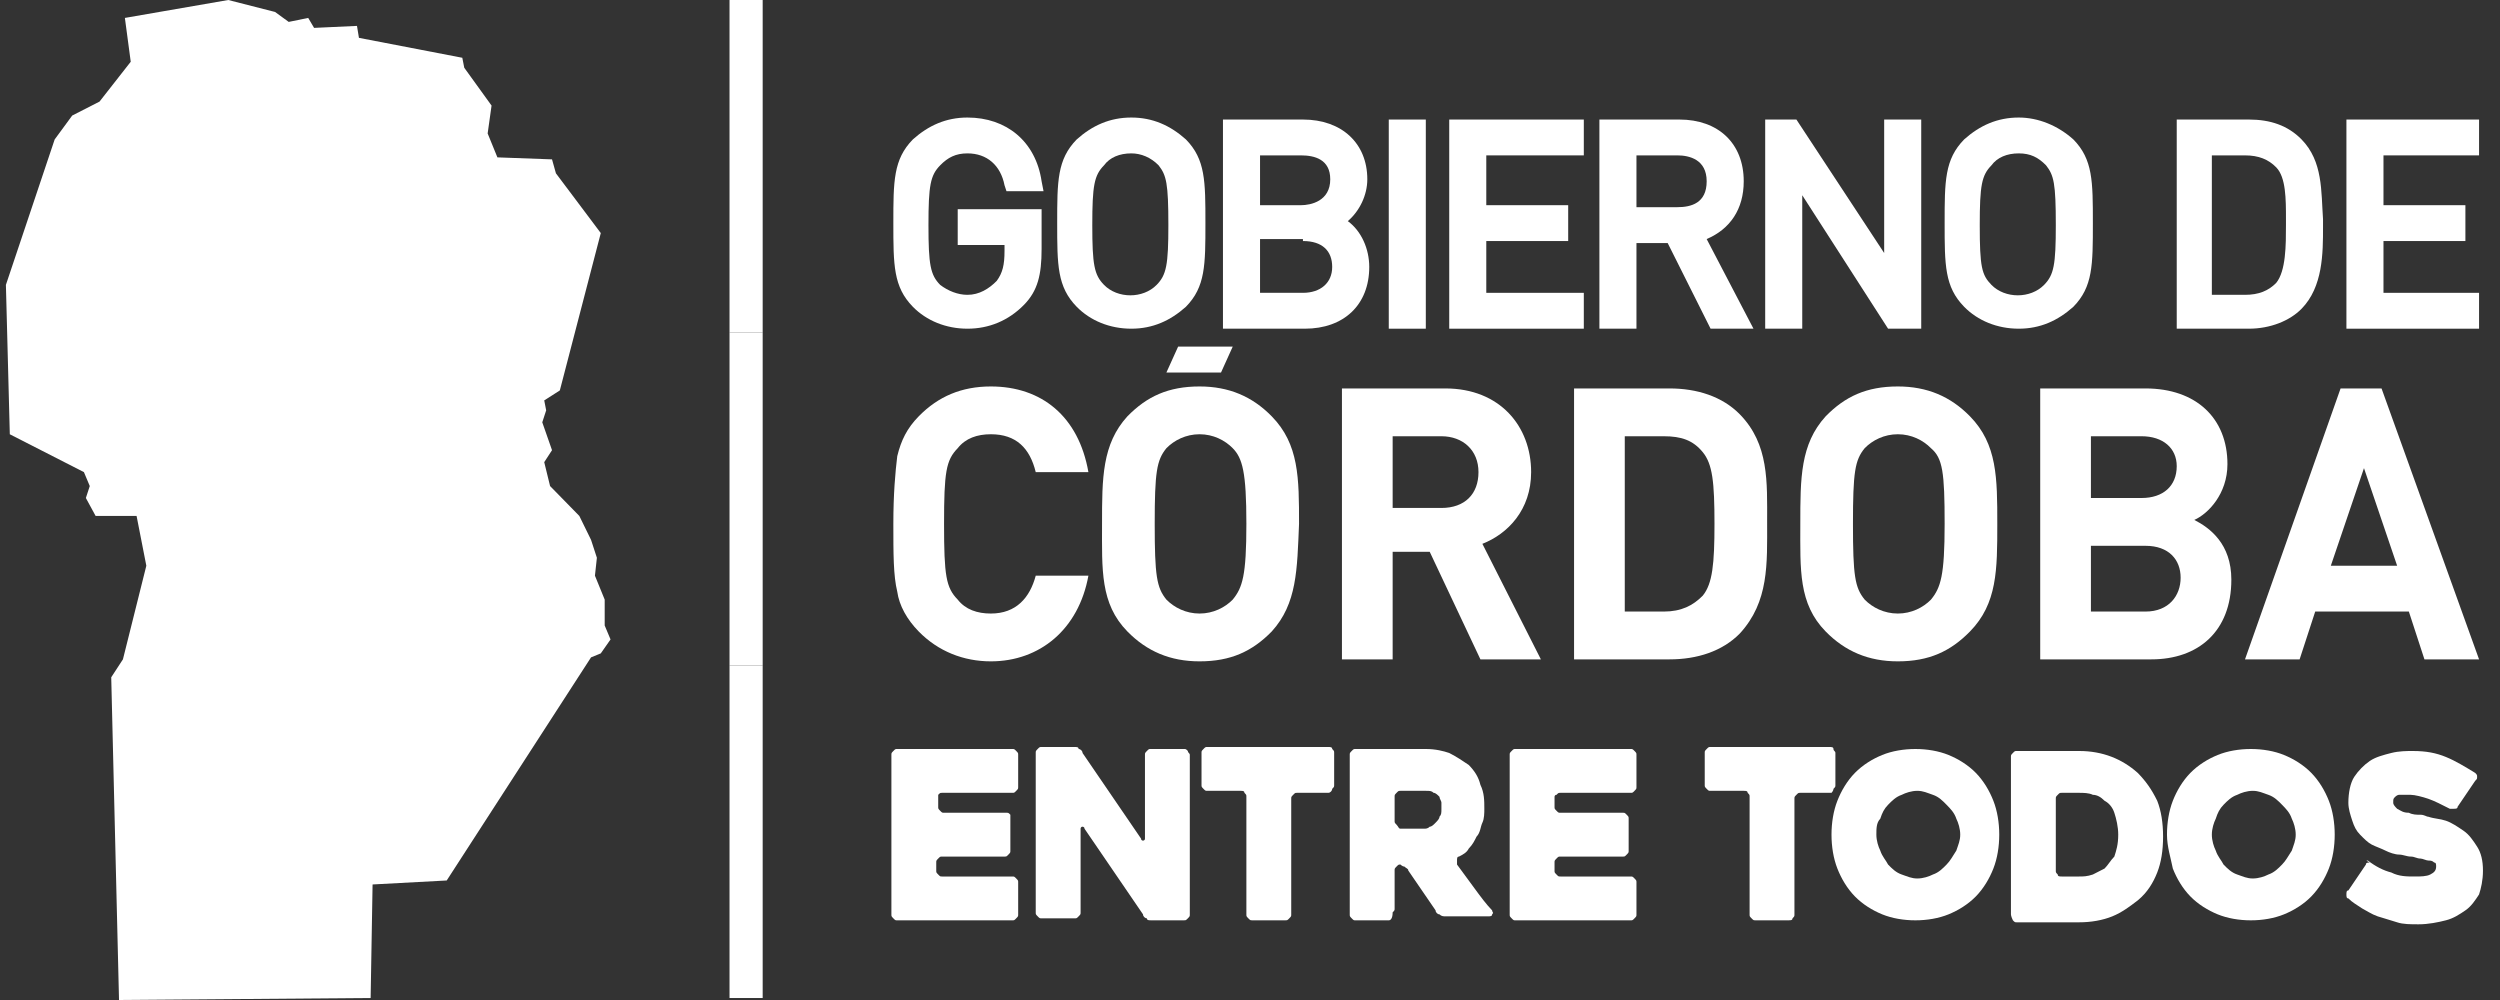 <svg width="130" height="52" viewBox="0 0 130 52" fill="none" xmlns="http://www.w3.org/2000/svg">
<rect x="0" y="0" width="130" height="52" fill="#333333" stroke="none"/>
<path d="M6.494 0.932L6.798 3.211L5.175 5.283L3.755 6.008L2.843 7.251L0.307 14.813L0.51 22.582L4.364 24.55L4.668 25.275L4.465 25.896L4.972 26.829H7.102L7.609 29.418L6.392 34.287L5.784 35.219L6.189 52L19.273 51.896L19.374 45.992L23.229 45.785L30.734 34.183L31.241 33.976L31.748 33.251L31.444 32.526V31.179L30.937 29.936L31.038 29.004L30.734 28.072L30.125 26.829L28.604 25.275L28.3 24.032L28.705 23.41L28.198 21.96L28.401 21.339L28.3 20.821L29.111 20.303L31.241 12.12L28.908 9.012L28.705 8.287L25.865 8.183L25.358 6.94L25.561 5.49L24.141 3.522L24.04 3.004L18.665 1.968L18.563 1.347L16.332 1.45L16.027 0.932L15.013 1.139L14.303 0.622L11.869 0L6.494 0.932Z" fill="white"/>
<path d="M48.787 41.434V41.952C48.787 42.056 48.787 42.056 48.888 42.159C48.99 42.263 48.99 42.263 49.091 42.263H52.337C52.438 42.263 52.438 42.263 52.539 42.367C52.539 42.47 52.539 42.47 52.539 42.574V44.231C52.539 44.335 52.539 44.335 52.438 44.438C52.337 44.542 52.337 44.542 52.235 44.542H48.99C48.888 44.542 48.888 44.542 48.787 44.645C48.685 44.749 48.685 44.749 48.685 44.853V45.267C48.685 45.371 48.685 45.371 48.787 45.474C48.888 45.578 48.888 45.578 48.99 45.578H52.641C52.742 45.578 52.742 45.578 52.844 45.681C52.945 45.785 52.945 45.785 52.945 45.889V47.546C52.945 47.649 52.945 47.649 52.844 47.753C52.742 47.857 52.742 47.857 52.641 47.857H46.657C46.556 47.857 46.556 47.857 46.454 47.753C46.353 47.649 46.353 47.649 46.353 47.546V39.259C46.353 39.155 46.353 39.155 46.454 39.052C46.556 38.948 46.556 38.948 46.657 38.948H52.641C52.742 38.948 52.742 38.948 52.844 39.052C52.945 39.155 52.945 39.155 52.945 39.259V40.916C52.945 41.02 52.945 41.02 52.844 41.123C52.742 41.227 52.742 41.227 52.641 41.227H48.99C48.888 41.227 48.888 41.227 48.787 41.331C48.787 41.331 48.787 41.434 48.787 41.434Z" fill="white"/>
<path d="M61.87 39.259V47.546C61.87 47.649 61.87 47.649 61.769 47.753C61.667 47.856 61.667 47.856 61.566 47.856H59.842C59.74 47.856 59.639 47.856 59.639 47.753C59.538 47.753 59.436 47.649 59.436 47.546L56.394 43.092C56.394 42.988 56.292 42.988 56.292 42.988C56.191 42.988 56.191 43.092 56.191 43.092V47.442C56.191 47.546 56.191 47.546 56.089 47.649C55.988 47.753 55.988 47.753 55.886 47.753H54.162C54.061 47.753 54.061 47.753 53.959 47.649C53.858 47.546 53.858 47.546 53.858 47.442V39.155C53.858 39.052 53.858 39.052 53.959 38.948C54.061 38.844 54.061 38.844 54.162 38.844H55.886C55.988 38.844 56.089 38.844 56.089 38.948C56.191 38.948 56.292 39.052 56.292 39.155L59.335 43.609C59.335 43.713 59.436 43.713 59.436 43.713C59.436 43.713 59.538 43.713 59.538 43.609V39.259C59.538 39.155 59.538 39.155 59.639 39.052C59.74 38.948 59.74 38.948 59.842 38.948H61.566C61.667 38.948 61.667 38.948 61.769 39.052C61.769 39.155 61.87 39.155 61.87 39.259Z" fill="white"/>
<path d="M69.071 41.227H67.449C67.347 41.227 67.347 41.227 67.246 41.331C67.144 41.434 67.144 41.434 67.144 41.538V47.546C67.144 47.649 67.144 47.649 67.043 47.753C66.942 47.856 66.942 47.856 66.84 47.856H65.116C65.015 47.856 65.015 47.856 64.913 47.753C64.812 47.649 64.812 47.649 64.812 47.546V41.434C64.812 41.331 64.812 41.331 64.71 41.227C64.71 41.123 64.609 41.123 64.507 41.123H62.783C62.682 41.123 62.682 41.123 62.581 41.02C62.479 40.916 62.479 40.916 62.479 40.813V39.155C62.479 39.052 62.479 39.052 62.581 38.948C62.682 38.844 62.682 38.844 62.783 38.844H69.071C69.173 38.844 69.274 38.844 69.274 38.948C69.376 39.052 69.376 39.052 69.376 39.155V40.813C69.376 40.916 69.376 40.916 69.274 41.02C69.274 41.123 69.173 41.227 69.071 41.227Z" fill="white"/>
<path d="M72.216 47.857H70.491C70.39 47.857 70.39 47.857 70.288 47.753C70.187 47.649 70.187 47.649 70.187 47.546V39.259C70.187 39.155 70.187 39.155 70.288 39.052C70.39 38.948 70.39 38.948 70.491 38.948H74.143C74.65 38.948 75.055 39.052 75.36 39.155C75.765 39.363 76.07 39.57 76.374 39.777C76.678 40.088 76.881 40.398 76.982 40.813C77.185 41.227 77.185 41.642 77.185 42.056C77.185 42.263 77.185 42.574 77.084 42.781C76.983 42.988 76.983 43.299 76.78 43.506C76.678 43.713 76.577 43.92 76.374 44.127C76.272 44.335 76.07 44.438 75.867 44.542C75.765 44.542 75.765 44.645 75.765 44.749C75.765 44.853 75.765 44.853 75.765 44.956C76.07 45.371 76.374 45.785 76.678 46.199C76.982 46.614 77.287 47.028 77.591 47.339C77.591 47.442 77.692 47.442 77.591 47.546C77.591 47.649 77.49 47.649 77.388 47.649H75.157C75.055 47.649 74.954 47.649 74.853 47.546C74.751 47.546 74.65 47.442 74.65 47.339C74.447 47.028 74.143 46.614 73.94 46.303C73.737 45.992 73.433 45.578 73.23 45.267C73.23 45.163 73.128 45.163 73.027 45.06C72.925 45.06 72.824 44.956 72.824 44.956V44.956C72.723 44.956 72.723 44.956 72.621 45.06C72.52 45.163 72.52 45.163 72.52 45.267V47.235C72.52 47.339 72.52 47.339 72.418 47.442C72.418 47.753 72.317 47.857 72.216 47.857ZM72.824 43.092H74.041C74.143 43.092 74.244 43.092 74.346 42.988C74.447 42.988 74.548 42.885 74.65 42.781C74.751 42.677 74.853 42.574 74.853 42.47C74.954 42.367 74.954 42.263 74.954 42.056C74.954 41.952 74.954 41.849 74.954 41.745C74.954 41.642 74.853 41.538 74.853 41.434C74.751 41.331 74.65 41.227 74.548 41.227C74.447 41.123 74.345 41.123 74.143 41.123H72.824C72.723 41.123 72.723 41.123 72.621 41.227C72.52 41.331 72.52 41.331 72.52 41.434V42.677C72.52 42.781 72.52 42.781 72.621 42.885C72.723 42.988 72.723 43.092 72.824 43.092Z" fill="white"/>
<path d="M80.836 41.434V41.952C80.836 42.056 80.836 42.056 80.938 42.159C81.039 42.263 81.039 42.263 81.141 42.263H84.386C84.488 42.263 84.487 42.263 84.589 42.367C84.69 42.47 84.69 42.47 84.69 42.574V44.231C84.69 44.335 84.69 44.335 84.589 44.438C84.487 44.542 84.488 44.542 84.386 44.542H81.141C81.039 44.542 81.039 44.542 80.938 44.645C80.836 44.749 80.836 44.749 80.836 44.853V45.267C80.836 45.371 80.836 45.371 80.938 45.474C81.039 45.578 81.039 45.578 81.141 45.578H84.792C84.893 45.578 84.893 45.578 84.995 45.681C85.096 45.785 85.096 45.785 85.096 45.889V47.546C85.096 47.649 85.096 47.649 84.995 47.753C84.893 47.857 84.893 47.857 84.792 47.857H78.808C78.707 47.857 78.707 47.857 78.605 47.753C78.504 47.649 78.504 47.649 78.504 47.546V39.259C78.504 39.155 78.504 39.155 78.605 39.052C78.707 38.948 78.707 38.948 78.808 38.948H84.792C84.893 38.948 84.893 38.948 84.995 39.052C85.096 39.155 85.096 39.155 85.096 39.259V40.916C85.096 41.02 85.096 41.02 84.995 41.123C84.893 41.227 84.893 41.227 84.792 41.227H81.141C81.039 41.227 81.039 41.227 80.938 41.331C80.836 41.331 80.836 41.434 80.836 41.434Z" fill="white"/>
<path d="M95.239 41.227H93.616C93.514 41.227 93.514 41.227 93.413 41.331C93.311 41.434 93.311 41.434 93.311 41.538V47.546C93.311 47.649 93.311 47.649 93.21 47.753C93.21 47.856 93.109 47.856 93.007 47.856H91.283C91.182 47.856 91.182 47.856 91.08 47.753C90.979 47.649 90.979 47.649 90.979 47.546V41.434C90.979 41.331 90.979 41.331 90.877 41.227C90.877 41.123 90.776 41.123 90.674 41.123H88.95C88.849 41.123 88.849 41.123 88.748 41.02C88.646 40.916 88.646 40.916 88.646 40.813V39.155C88.646 39.052 88.646 39.052 88.748 38.948C88.849 38.844 88.849 38.844 88.95 38.844H95.137C95.239 38.844 95.34 38.844 95.34 38.948C95.34 39.052 95.441 39.052 95.441 39.155V40.813C95.441 40.916 95.441 40.916 95.34 41.02C95.34 41.123 95.239 41.227 95.239 41.227Z" fill="white"/>
<path d="M95.238 43.402C95.238 42.781 95.34 42.159 95.543 41.642C95.745 41.123 96.05 40.606 96.455 40.191C96.861 39.777 97.368 39.466 97.875 39.259C98.382 39.052 98.991 38.948 99.6 38.948C100.208 38.948 100.817 39.052 101.324 39.259C101.831 39.466 102.338 39.777 102.744 40.191C103.149 40.606 103.454 41.123 103.656 41.642C103.859 42.159 103.961 42.781 103.961 43.402C103.961 44.024 103.859 44.645 103.656 45.163C103.454 45.681 103.149 46.199 102.744 46.614C102.338 47.028 101.831 47.339 101.324 47.546C100.817 47.753 100.208 47.857 99.6 47.857C98.991 47.857 98.382 47.753 97.875 47.546C97.368 47.339 96.861 47.028 96.455 46.614C96.05 46.199 95.745 45.681 95.543 45.163C95.34 44.645 95.238 44.024 95.238 43.402ZM97.571 43.402C97.571 43.713 97.672 44.024 97.774 44.231C97.875 44.542 98.078 44.749 98.18 44.956C98.382 45.163 98.585 45.371 98.889 45.474C99.194 45.578 99.397 45.681 99.701 45.681C100.005 45.681 100.309 45.578 100.512 45.474C100.817 45.371 101.019 45.163 101.222 44.956C101.425 44.749 101.526 44.542 101.729 44.231C101.831 43.92 101.932 43.713 101.932 43.402C101.932 43.092 101.831 42.781 101.729 42.574C101.628 42.263 101.425 42.056 101.222 41.849C101.019 41.642 100.817 41.434 100.512 41.331C100.208 41.227 100.005 41.123 99.701 41.123C99.397 41.123 99.092 41.227 98.889 41.331C98.585 41.434 98.382 41.642 98.18 41.849C97.977 42.056 97.875 42.263 97.774 42.574C97.571 42.781 97.571 43.092 97.571 43.402Z" fill="white"/>
<path d="M104.569 47.546V39.362C104.569 39.259 104.569 39.259 104.671 39.155C104.772 39.052 104.772 39.052 104.874 39.052H108.119C109.336 39.052 110.35 39.466 111.162 40.191C111.567 40.605 111.872 41.02 112.176 41.641C112.379 42.159 112.48 42.781 112.48 43.506C112.48 44.231 112.379 44.853 112.176 45.37C111.973 45.888 111.669 46.406 111.162 46.821C110.756 47.131 110.35 47.442 109.843 47.649C109.336 47.856 108.728 47.96 108.119 47.96H104.874C104.772 47.96 104.772 47.96 104.671 47.856C104.569 47.649 104.569 47.546 104.569 47.546ZM107.206 45.578H108.119C108.322 45.578 108.525 45.578 108.829 45.474C109.032 45.37 109.235 45.267 109.438 45.163C109.64 44.956 109.742 44.749 109.945 44.542C110.046 44.231 110.148 43.92 110.148 43.402C110.148 42.988 110.046 42.574 109.945 42.263C109.843 41.952 109.64 41.745 109.438 41.641C109.235 41.434 109.032 41.331 108.829 41.331C108.626 41.227 108.322 41.227 108.119 41.227H107.206C107.105 41.227 107.105 41.227 107.003 41.331C106.902 41.434 106.902 41.434 106.902 41.538V45.267C106.902 45.37 106.902 45.37 107.003 45.474C107.003 45.578 107.105 45.578 107.206 45.578Z" fill="white"/>
<path d="M112.683 43.402C112.683 42.781 112.785 42.159 112.987 41.642C113.19 41.123 113.494 40.606 113.9 40.191C114.306 39.777 114.813 39.466 115.32 39.259C115.827 39.052 116.436 38.948 117.044 38.948C117.653 38.948 118.261 39.052 118.768 39.259C119.276 39.466 119.783 39.777 120.188 40.191C120.594 40.606 120.898 41.123 121.101 41.642C121.304 42.159 121.405 42.781 121.405 43.402C121.405 44.024 121.304 44.645 121.101 45.163C120.898 45.681 120.594 46.199 120.188 46.614C119.783 47.028 119.276 47.339 118.768 47.546C118.261 47.753 117.653 47.857 117.044 47.857C116.436 47.857 115.827 47.753 115.32 47.546C114.813 47.339 114.306 47.028 113.9 46.614C113.494 46.199 113.19 45.681 112.987 45.163C112.886 44.645 112.683 44.024 112.683 43.402ZM115.016 43.402C115.016 43.713 115.117 44.024 115.219 44.231C115.32 44.542 115.523 44.749 115.624 44.956C115.827 45.163 116.03 45.371 116.334 45.474C116.639 45.578 116.841 45.681 117.146 45.681C117.45 45.681 117.754 45.578 117.957 45.474C118.261 45.371 118.464 45.163 118.667 44.956C118.87 44.749 118.971 44.542 119.174 44.231C119.276 43.92 119.377 43.713 119.377 43.402C119.377 43.092 119.276 42.781 119.174 42.574C119.073 42.263 118.87 42.056 118.667 41.849C118.464 41.642 118.261 41.434 117.957 41.331C117.653 41.227 117.45 41.123 117.146 41.123C116.841 41.123 116.537 41.227 116.334 41.331C116.03 41.434 115.827 41.642 115.624 41.849C115.422 42.056 115.32 42.263 115.219 42.574C115.117 42.781 115.016 43.092 115.016 43.402Z" fill="white"/>
<path d="M123.13 44.749C123.535 45.06 123.941 45.267 124.347 45.37C124.752 45.578 125.158 45.578 125.564 45.578C125.868 45.578 126.172 45.578 126.375 45.474C126.578 45.37 126.679 45.267 126.679 45.06C126.679 44.956 126.679 44.852 126.578 44.852C126.477 44.749 126.375 44.749 126.274 44.749C126.172 44.749 125.97 44.645 125.868 44.645C125.665 44.645 125.564 44.542 125.361 44.542C125.158 44.542 124.955 44.438 124.752 44.438C124.55 44.438 124.245 44.335 124.042 44.231C123.84 44.127 123.535 44.024 123.333 43.92C123.13 43.817 122.927 43.609 122.724 43.402C122.521 43.195 122.42 42.988 122.318 42.677C122.217 42.367 122.115 42.056 122.115 41.745C122.115 41.227 122.217 40.709 122.42 40.398C122.623 40.088 122.927 39.777 123.231 39.57C123.535 39.362 123.941 39.259 124.347 39.155C124.752 39.052 125.158 39.052 125.462 39.052C126.172 39.052 126.679 39.155 127.187 39.362C127.694 39.57 128.201 39.88 128.708 40.191C128.809 40.295 128.809 40.295 128.809 40.398C128.809 40.502 128.809 40.502 128.708 40.605L127.795 41.952C127.795 42.056 127.694 42.056 127.592 42.056C127.491 42.056 127.491 42.056 127.389 42.056C126.984 41.849 126.578 41.641 126.274 41.538C125.97 41.434 125.564 41.331 125.361 41.331C125.26 41.331 125.158 41.331 125.057 41.331C124.955 41.331 124.854 41.331 124.752 41.331C124.651 41.331 124.55 41.434 124.55 41.434C124.448 41.538 124.448 41.538 124.448 41.745C124.448 41.849 124.55 41.952 124.651 42.056C124.854 42.159 124.955 42.263 125.26 42.263C125.462 42.367 125.665 42.367 125.868 42.367C126.071 42.367 126.172 42.47 126.274 42.47C126.578 42.574 126.882 42.574 127.187 42.677C127.491 42.781 127.795 42.988 128.099 43.195C128.404 43.402 128.607 43.713 128.809 44.024C129.012 44.335 129.114 44.749 129.114 45.267C129.114 45.785 129.012 46.199 128.911 46.51C128.708 46.821 128.505 47.131 128.201 47.339C127.897 47.546 127.592 47.753 127.187 47.856C126.781 47.96 126.274 48.064 125.767 48.064C125.361 48.064 124.955 48.064 124.651 47.96C124.347 47.856 123.941 47.753 123.637 47.649C123.333 47.546 123.028 47.339 122.825 47.235C122.521 47.028 122.318 46.924 122.115 46.717C122.014 46.717 122.014 46.614 122.014 46.51C122.014 46.406 122.014 46.303 122.115 46.303L123.028 44.956C123.028 44.852 123.13 44.852 123.231 44.852C123.028 44.749 123.028 44.749 123.13 44.749Z" fill="white"/>
<path d="M50.308 7.976C51.323 7.976 52.033 8.598 52.235 9.633L52.337 9.944H54.264L54.163 9.426C53.858 7.355 52.337 6.112 50.308 6.112C49.193 6.112 48.28 6.526 47.468 7.251C46.454 8.287 46.454 9.426 46.454 11.602C46.454 13.777 46.454 14.916 47.468 15.952C48.178 16.677 49.193 17.092 50.308 17.092C51.424 17.092 52.438 16.677 53.25 15.849C53.96 15.123 54.163 14.295 54.163 12.948V10.877H49.801V12.741H52.235V13.052C52.235 13.777 52.134 14.191 51.83 14.606C51.424 15.02 50.917 15.331 50.308 15.331C49.801 15.331 49.294 15.123 48.888 14.813C48.381 14.295 48.28 13.777 48.28 11.705C48.28 9.633 48.381 9.116 48.888 8.598C49.294 8.183 49.7 7.976 50.308 7.976Z" fill="white"/>
<path d="M58.828 6.112C57.712 6.112 56.799 6.526 55.988 7.251C54.974 8.287 54.974 9.426 54.974 11.602C54.974 13.777 54.974 14.916 55.988 15.952C56.698 16.677 57.712 17.092 58.828 17.092C59.943 17.092 60.856 16.677 61.668 15.952C62.682 14.916 62.682 13.777 62.682 11.602C62.682 9.426 62.682 8.287 61.668 7.251C60.856 6.526 59.943 6.112 58.828 6.112ZM60.755 11.705C60.755 13.777 60.653 14.295 60.146 14.813C59.436 15.538 58.118 15.538 57.408 14.813C56.901 14.295 56.799 13.777 56.799 11.705C56.799 9.633 56.901 9.116 57.408 8.598C57.712 8.183 58.219 7.976 58.828 7.976C59.335 7.976 59.842 8.183 60.248 8.598C60.653 9.116 60.755 9.53 60.755 11.705Z" fill="white"/>
<path d="M70.086 11.498C70.694 10.98 71.1 10.152 71.1 9.323C71.1 7.459 69.781 6.216 67.753 6.216H63.594V17.092H67.854C69.883 17.092 71.201 15.849 71.201 13.881C71.201 12.949 70.796 12.016 70.086 11.498ZM67.651 10.67H65.522V8.08H67.651C68.361 8.08 69.173 8.287 69.173 9.323C69.173 10.463 68.159 10.67 67.651 10.67ZM67.753 12.534C68.767 12.534 69.274 13.052 69.274 13.881C69.274 14.71 68.666 15.227 67.753 15.227H65.522V12.431H67.753V12.534Z" fill="white"/>
<path d="M74.142 6.216H72.216V17.092H74.142V6.216Z" fill="white"/>
<path d="M75.36 17.092H82.358V15.227H77.287V12.534H81.546V10.67H77.287V8.08H82.358V6.216H75.36V17.092Z" fill="white"/>
<path d="M90.674 9.427C90.674 7.459 89.356 6.216 87.328 6.216H83.169V17.092H85.096V12.638H86.719L88.95 17.092H91.181L88.747 12.431C89.965 11.913 90.674 10.877 90.674 9.427ZM88.747 9.427C88.747 10.566 87.936 10.773 87.226 10.773H85.096V8.08H87.226C87.835 8.08 88.747 8.287 88.747 9.427Z" fill="white"/>
<path d="M97.977 13.156L93.413 6.216H91.79V17.092H93.717V10.152L98.18 17.092H99.904V6.216H97.977V13.156Z" fill="white"/>
<path d="M104.975 6.112C103.859 6.112 102.947 6.526 102.135 7.251C101.121 8.287 101.121 9.426 101.121 11.602C101.121 13.777 101.121 14.916 102.135 15.952C102.845 16.677 103.859 17.092 104.975 17.092C106.091 17.092 107.003 16.677 107.815 15.952C108.829 14.916 108.829 13.777 108.829 11.602C108.829 9.426 108.829 8.287 107.815 7.251C107.003 6.526 105.989 6.112 104.975 6.112ZM106.902 11.705C106.902 13.777 106.801 14.295 106.294 14.813C105.584 15.538 104.265 15.538 103.555 14.813C103.048 14.295 102.947 13.88 102.947 11.705C102.947 9.633 103.048 9.116 103.555 8.598C103.859 8.183 104.366 7.976 104.975 7.976C105.584 7.976 105.989 8.183 106.395 8.598C106.801 9.116 106.902 9.53 106.902 11.705Z" fill="white"/>
<path d="M119.681 7.251C118.971 6.526 118.058 6.216 116.943 6.216H113.19V17.092H116.943C118.058 17.092 119.073 16.678 119.681 16.056C120.797 14.917 120.797 13.156 120.797 11.809V11.602V11.395C120.695 9.945 120.797 8.391 119.681 7.251ZM118.87 11.395V11.706C118.87 12.741 118.87 14.088 118.363 14.71C117.957 15.124 117.45 15.331 116.74 15.331H115.016V8.08H116.74C117.45 8.08 117.957 8.287 118.363 8.702C118.87 9.22 118.87 10.359 118.87 11.395Z" fill="white"/>
<path d="M122.014 17.092H128.911V15.227H123.941V12.534H128.201V10.67H123.941V8.08H128.911V6.216H122.014V17.092Z" fill="white"/>
<path d="M51.525 34.39C50.105 34.39 48.787 33.872 47.773 32.837C47.164 32.215 46.758 31.49 46.657 30.765C46.454 29.936 46.454 28.797 46.454 27.243C46.454 25.689 46.556 24.55 46.657 23.721C46.86 22.892 47.164 22.271 47.773 21.649C48.787 20.613 50.004 20.096 51.525 20.096C54.162 20.096 56.089 21.649 56.597 24.55H53.858C53.554 23.307 52.844 22.581 51.525 22.581C50.815 22.581 50.207 22.789 49.801 23.307C49.193 23.928 49.091 24.55 49.091 27.243C49.091 29.936 49.193 30.558 49.801 31.179C50.207 31.697 50.815 31.904 51.525 31.904C52.844 31.904 53.554 31.076 53.858 29.936H56.597C56.089 32.733 54.061 34.39 51.525 34.39Z" fill="white"/>
<path d="M66.13 32.837C65.116 33.872 64 34.39 62.377 34.39C60.856 34.39 59.639 33.872 58.625 32.837C57.205 31.386 57.306 29.625 57.306 27.243C57.306 24.86 57.306 23.099 58.625 21.649C59.639 20.613 60.755 20.096 62.377 20.096C63.899 20.096 65.116 20.613 66.13 21.649C67.55 23.099 67.55 24.86 67.55 27.243C67.449 29.625 67.449 31.386 66.13 32.837ZM64.102 23.307C63.696 22.892 63.087 22.581 62.377 22.581C61.668 22.581 61.059 22.892 60.653 23.307C60.146 23.928 60.045 24.55 60.045 27.243C60.045 29.936 60.146 30.558 60.653 31.179C61.059 31.593 61.668 31.904 62.377 31.904C63.087 31.904 63.696 31.593 64.102 31.179C64.609 30.558 64.812 29.936 64.812 27.243C64.812 24.55 64.609 23.825 64.102 23.307Z" fill="white"/>
<path d="M76.982 34.287L74.345 28.693H72.418V34.287H69.781V20.199H75.157C77.996 20.199 79.619 22.167 79.619 24.55C79.619 26.518 78.402 27.761 77.084 28.279L80.126 34.287H76.982ZM74.954 22.685H72.418V26.414H74.954C76.171 26.414 76.881 25.689 76.881 24.55C76.881 23.41 76.069 22.685 74.954 22.685Z" fill="white"/>
<path d="M90.472 32.94C89.559 33.872 88.24 34.287 86.82 34.287H81.851V20.199H86.82C88.24 20.199 89.559 20.614 90.472 21.546C91.993 23.1 91.891 25.068 91.891 27.139C91.891 29.315 91.993 31.283 90.472 32.94ZM88.545 23.514C88.037 22.892 87.429 22.685 86.516 22.685H84.488V31.801H86.516C87.429 31.801 88.037 31.49 88.545 30.972C89.052 30.351 89.153 29.315 89.153 27.243C89.153 25.068 89.052 24.136 88.545 23.514Z" fill="white"/>
<path d="M102.439 32.837C101.425 33.872 100.309 34.39 98.687 34.39C97.165 34.39 95.948 33.872 94.934 32.837C93.514 31.386 93.616 29.625 93.616 27.243C93.616 24.86 93.616 23.099 94.934 21.649C95.948 20.613 97.064 20.096 98.687 20.096C100.208 20.096 101.425 20.613 102.439 21.649C103.859 23.099 103.859 24.86 103.859 27.243C103.859 29.625 103.859 31.386 102.439 32.837ZM100.411 23.307C100.005 22.892 99.397 22.581 98.687 22.581C97.977 22.581 97.368 22.892 96.963 23.307C96.455 23.928 96.354 24.55 96.354 27.243C96.354 29.936 96.455 30.558 96.963 31.179C97.368 31.593 97.977 31.904 98.687 31.904C99.397 31.904 100.005 31.593 100.411 31.179C100.918 30.558 101.121 29.936 101.121 27.243C101.121 24.55 101.019 23.825 100.411 23.307Z" fill="white"/>
<path d="M111.872 34.287H106.091V20.199H111.567C114.204 20.199 115.827 21.753 115.827 24.136C115.827 25.689 114.813 26.725 114.103 27.036C114.914 27.45 116.03 28.279 116.03 30.143C116.03 32.837 114.306 34.287 111.872 34.287ZM111.364 22.685H108.728V25.896H111.364C112.48 25.896 113.19 25.275 113.19 24.239C113.19 23.307 112.48 22.685 111.364 22.685ZM111.567 28.382H108.728V31.801H111.567C112.784 31.801 113.393 30.972 113.393 30.04C113.393 29.108 112.784 28.382 111.567 28.382Z" fill="white"/>
<path d="M126.071 34.287L125.26 31.801H120.391L119.58 34.287H116.74L121.71 20.199H123.84L128.911 34.287H126.071ZM122.927 24.343L121.203 29.418H124.651L122.927 24.343Z" fill="white"/>
<path d="M63.493 19.371H60.653L61.262 18.024H64.102L63.493 19.371Z" fill="white"/>
<path d="M39.659 0H37.935V17.299H39.659V0Z" fill="white"/>
<path d="M39.659 17.299H37.935V34.598H39.659V17.299Z" fill="white"/>
<path d="M39.659 34.598H37.935V51.897H39.659V34.598Z" fill="white"/>
</svg>
